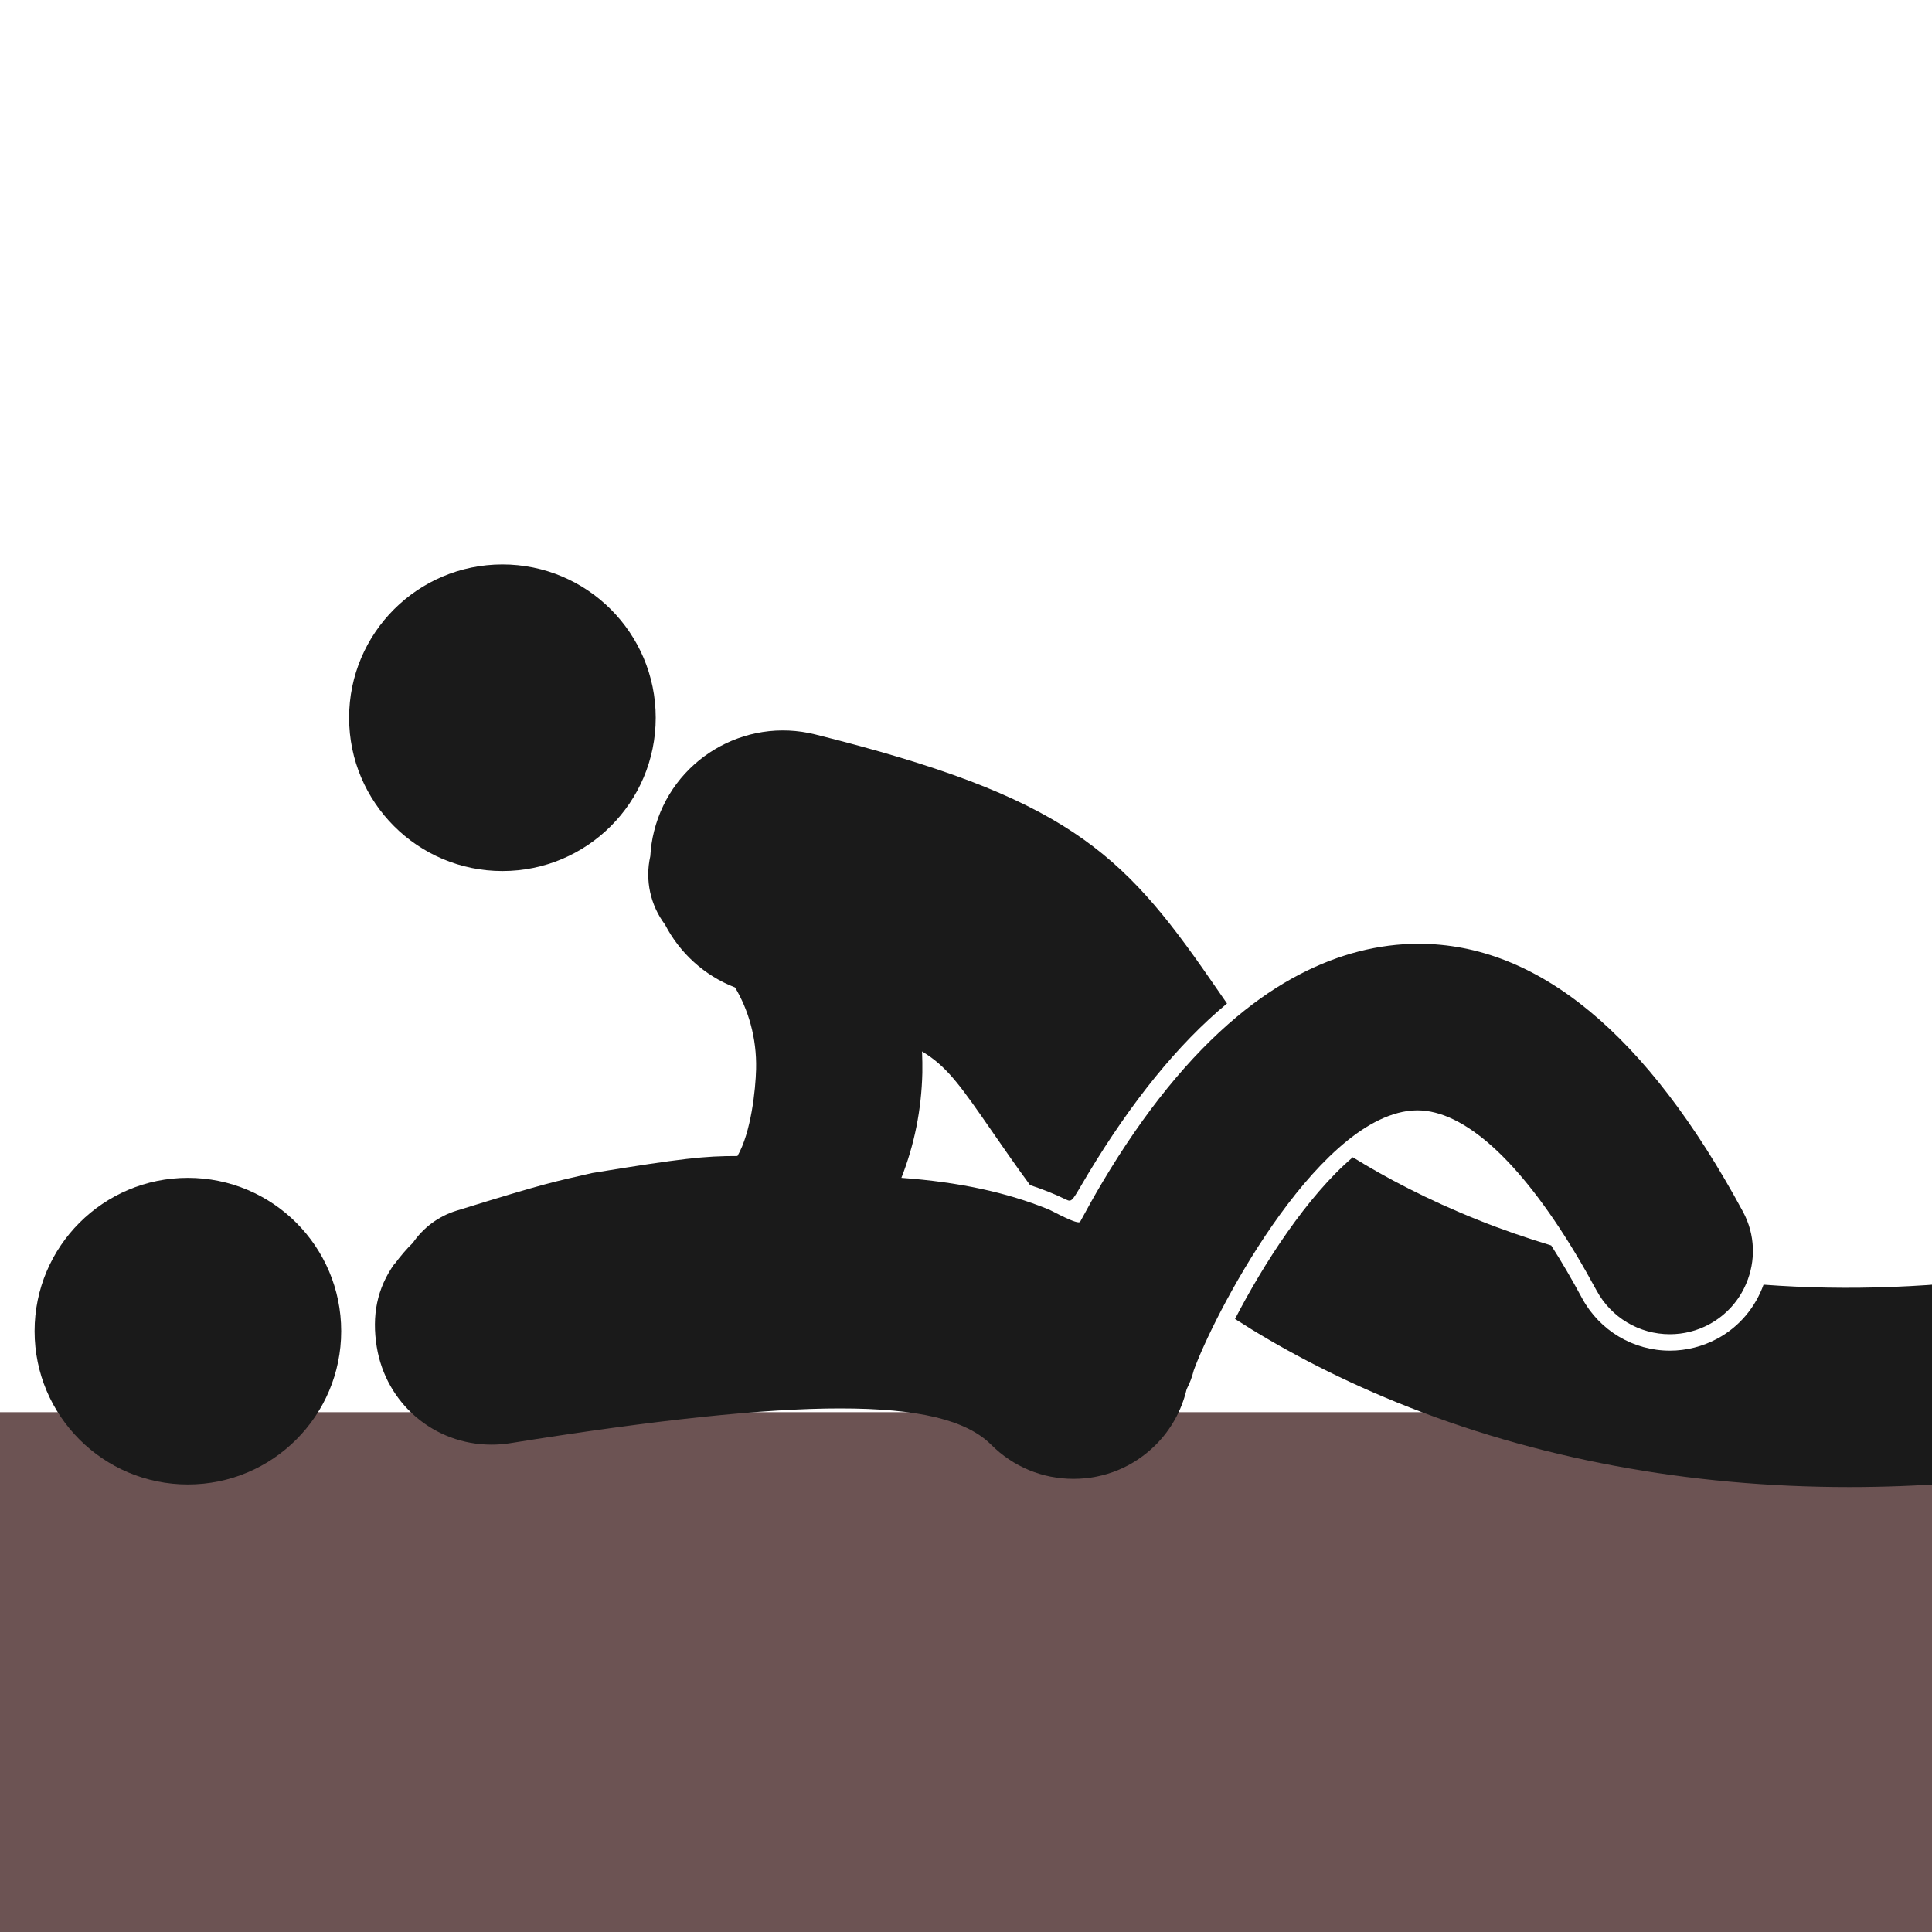 <svg version="1.1" viewBox="0 0 20 20" xmlns="http://www.w3.org/2000/svg">
 <g transform="matrix(.207 0 0 .207 -20.368 6.74)">
  <path d="m59.079 10.322c0.024-4.44-3.56-8.063-7.998-8.089-4.44-0.023-8.063 3.559-8.087 8.001-0.025 4.435 3.553 8.063 8 8.085 4.444 0.024 8.063-3.558 8.085-7.997z"/>
 </g>
 <g transform="translate(0,-291.71)" fill="#f00">
  <rect x="-2.368" y="300.75" width="1.768" height="1.61"/>
  <rect x="-2.431" y="305.55" width="1.705" height="1.641"/>
  <rect x="-2.462" y="310.07" width="1.515" height="1.547"/>
  <rect x="-2.336" y="292.29" width="1.61" height="1.863"/>
 </g>
 <rect x="-.21" y="14.619" width="20.541" height="5.741" fill="#6c5353"/>
 <g transform="translate(.323 -296.32)">
  <g transform="matrix(.207 0 0 .207 -20.368 298.45)">
   <path d="m59.079 10.322c0.024-4.44-3.56-8.063-7.998-8.089-4.44-0.023-8.063 3.559-8.087 8.001-0.025 4.435 3.553 8.063 8 8.085 4.444 0.024 8.063-3.558 8.085-7.997z"/>
  </g>
  <g fill="#f00">
   <rect x="-2.368" y="300.75" width="1.768" height="1.61"/>
   <rect x="-2.431" y="305.55" width="1.705" height="1.641"/>
   <rect x="-2.462" y="310.07" width="1.515" height="1.547"/>
   <rect x="-2.336" y="292.29" width="1.61" height="1.863"/>
  </g>
  <g fill="#1a1a1a" stroke-width=".057">
   <circle transform="scale(-1,1)" cx="-4.878" cy="303.75" r="1.587"/>
   <circle transform="scale(-1,1)" cx="-1.622" cy="310.1" r="1.587"/>
   <path d="m13.681 308.3c0.339 0.21 0.775 0.441 1.304 0.652 0.245 0.098 0.496 0.184 0.75 0.261 0.107 0.167 0.214 0.35 0.32 0.547 0.181 0.334 0.529 0.542 0.909 0.542 0.17 0 0.339-0.043 0.49-0.124 0.232-0.125 0.396-0.328 0.479-0.559 0.877 0.066 1.793 0.031 2.742-0.109 0.564-0.083 1.089 0.306 1.172 0.871 0.083 0.564-0.306 1.089-0.871 1.172-0.728 0.107-1.448 0.161-2.156 0.161-1.666 0-3.257-0.296-4.686-0.878-0.668-0.272-1.226-0.575-1.672-0.862 0.291-0.564 0.746-1.272 1.219-1.674z"/>
   <path d="m3.766 309.4c0.048-0.066 0.126-0.159 0.184-0.213 0.106-0.154 0.261-0.275 0.453-0.334 0.957-0.297 1.011-0.299 1.405-0.39 0.935-0.153 1.161-0.176 1.503-0.176 0.141-0.243 0.188-0.688 0.193-0.9 0.008-0.325-0.083-0.621-0.218-0.845-0.321-0.124-0.574-0.36-0.725-0.651-0.15-0.199-0.209-0.458-0.152-0.708 0.005-0.086 0.017-0.172 0.039-0.258 0.184-0.738 0.932-1.187 1.669-1.002 2.58 0.644 3.171 1.208 4.09 2.537 0.056 0.081 0.113 0.163 0.172 0.248-0.51 0.423-0.988 1.016-1.439 1.765-0.164 0.273-0.16 0.298-0.229 0.264-0.117-0.058-0.247-0.108-0.371-0.149-0.153-0.208-0.281-0.394-0.398-0.563-0.311-0.45-0.446-0.639-0.667-0.787-0.017-0.011-0.035-0.022-0.053-0.034 0.003 0.074 0.004 0.148 0.003 0.222-0.009 0.382-0.083 0.747-0.217 1.087 0.593 0.043 1.09 0.15 1.522 0.326 0.043 0.017 0.308 0.167 0.329 0.128 0.074-0.137 0.15-0.274 0.23-0.408 0.434-0.73 0.9-1.303 1.391-1.713 0.213-0.178 0.431-0.326 0.654-0.441 0.402-0.209 0.816-0.315 1.228-0.315 1.234 0 2.364 0.933 3.358 2.773 0.129 0.239 0.133 0.512 0.034 0.744-0.073 0.174-0.204 0.325-0.383 0.422-0.125 0.068-0.266 0.103-0.408 0.103-0.317 0-0.607-0.173-0.758-0.452-0.075-0.138-0.149-0.269-0.224-0.393-0.576-0.954-1.148-1.473-1.632-1.473-0.019 0-0.038 8.1e-4 -0.056 2e-3 -0.256 0.022-0.515 0.171-0.762 0.391-0.487 0.432-0.929 1.136-1.211 1.676-0.138 0.265-0.238 0.491-0.286 0.625l-0.002 8e-3c-0.015 0.059-0.037 0.118-0.066 0.175l-0.007 0.018c-0.052 0.216-0.162 0.412-0.317 0.567-0.228 0.228-0.53 0.353-0.852 0.353h-2.3e-4c-0.322 0-0.624-0.125-0.852-0.353-0.257-0.257-0.753-0.376-1.564-0.376-0.788 0-1.906 0.118-3.417 0.36-0.064 0.01-0.128 0.015-0.192 0.015-0.594 6e-5 -1.093-0.426-1.188-1.014-0.051-0.318-5.74e-4 -0.603 0.188-0.864z"/>
  </g>
 </g>
</svg>
